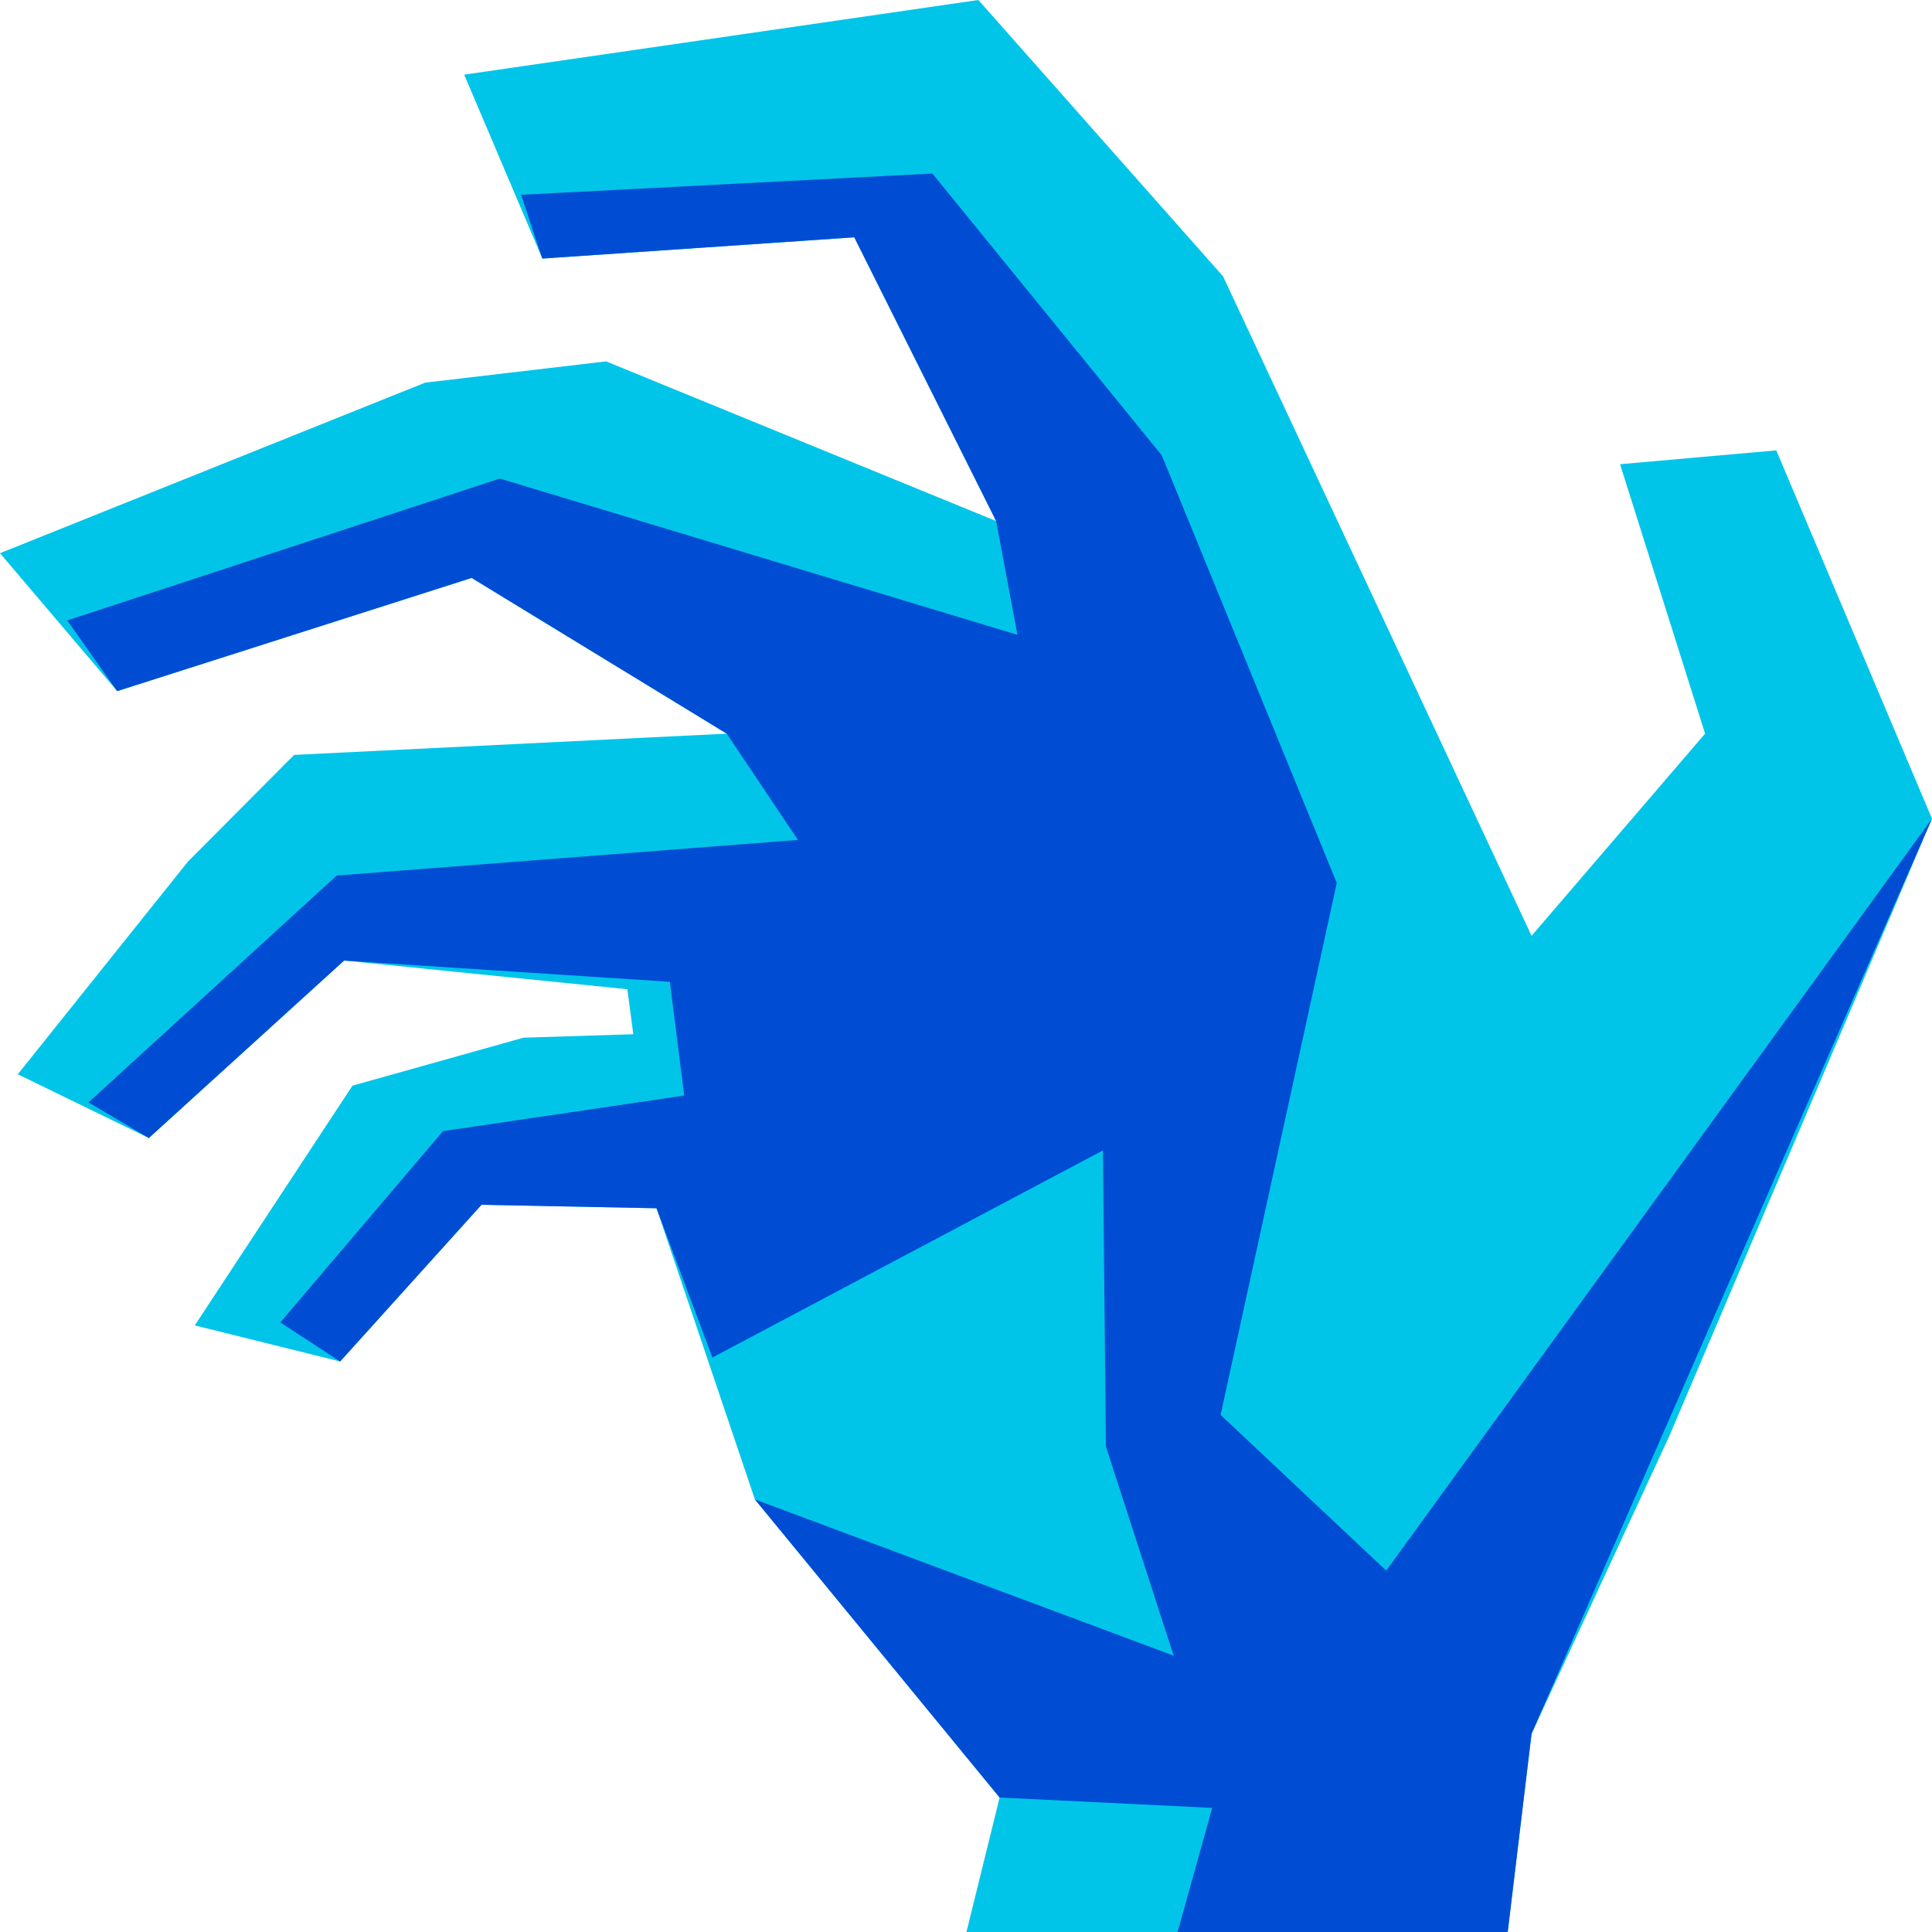 <svg id="_5" data-name="5" xmlns="http://www.w3.org/2000/svg" viewBox="0 0 390.8 390.8"><defs><style>.cls-1{fill:#00c5e9;}.cls-2{fill:#004dd4;}</style></defs><title>アートボード 1</title><polygon class="cls-1" points="337.7 290.4 390.8 165.6 359.3 91.1 327.7 93.9 344.9 148.4 309.8 189.3 247.4 55.9 197.9 0 93.9 15.1 109.7 52.3 172.8 48 201.5 105.4 122.6 73.1 86 77.4 0 111.9 23.7 139.8 95.4 116.9 147 148.4 59.5 152.7 38 174.3 3.6 217.3 30.1 230.2 69.6 194.3 126.9 200.1 128.1 209.2 105.9 209.9 71.3 219.6 39.4 268.1 68.8 275.4 97.4 243.7 132.8 244.4 152.7 303.3 202.2 363.6 165.6 512 290.4 512 309.8 350.7 337.7 290.4"/><polygon class="cls-2" points="309.8 350.7 390.8 165.6 280.4 317.7 246.9 286.2 270.4 178.6 235 92.1 188.6 35.1 105.4 39.4 109.7 52.3 172.8 48 201.5 105.4 205.8 128.4 101.1 96.8 13.6 125.5 23.7 139.8 95.4 116.9 147 148.4 161.4 169.9 68.1 177.1 17.9 223 30.1 230.2 69.6 194.3 135.5 198.6 138.4 221.6 89.6 228.8 56.7 267.5 68.8 275.4 97.4 243.7 132.8 244.4 144.1 274.6 223.1 232.7 223.7 292.6 237.4 334.9 152.7 303.3 202.2 363.6 245.2 365.7 204.4 512 290.4 512 309.8 350.7"/></svg>